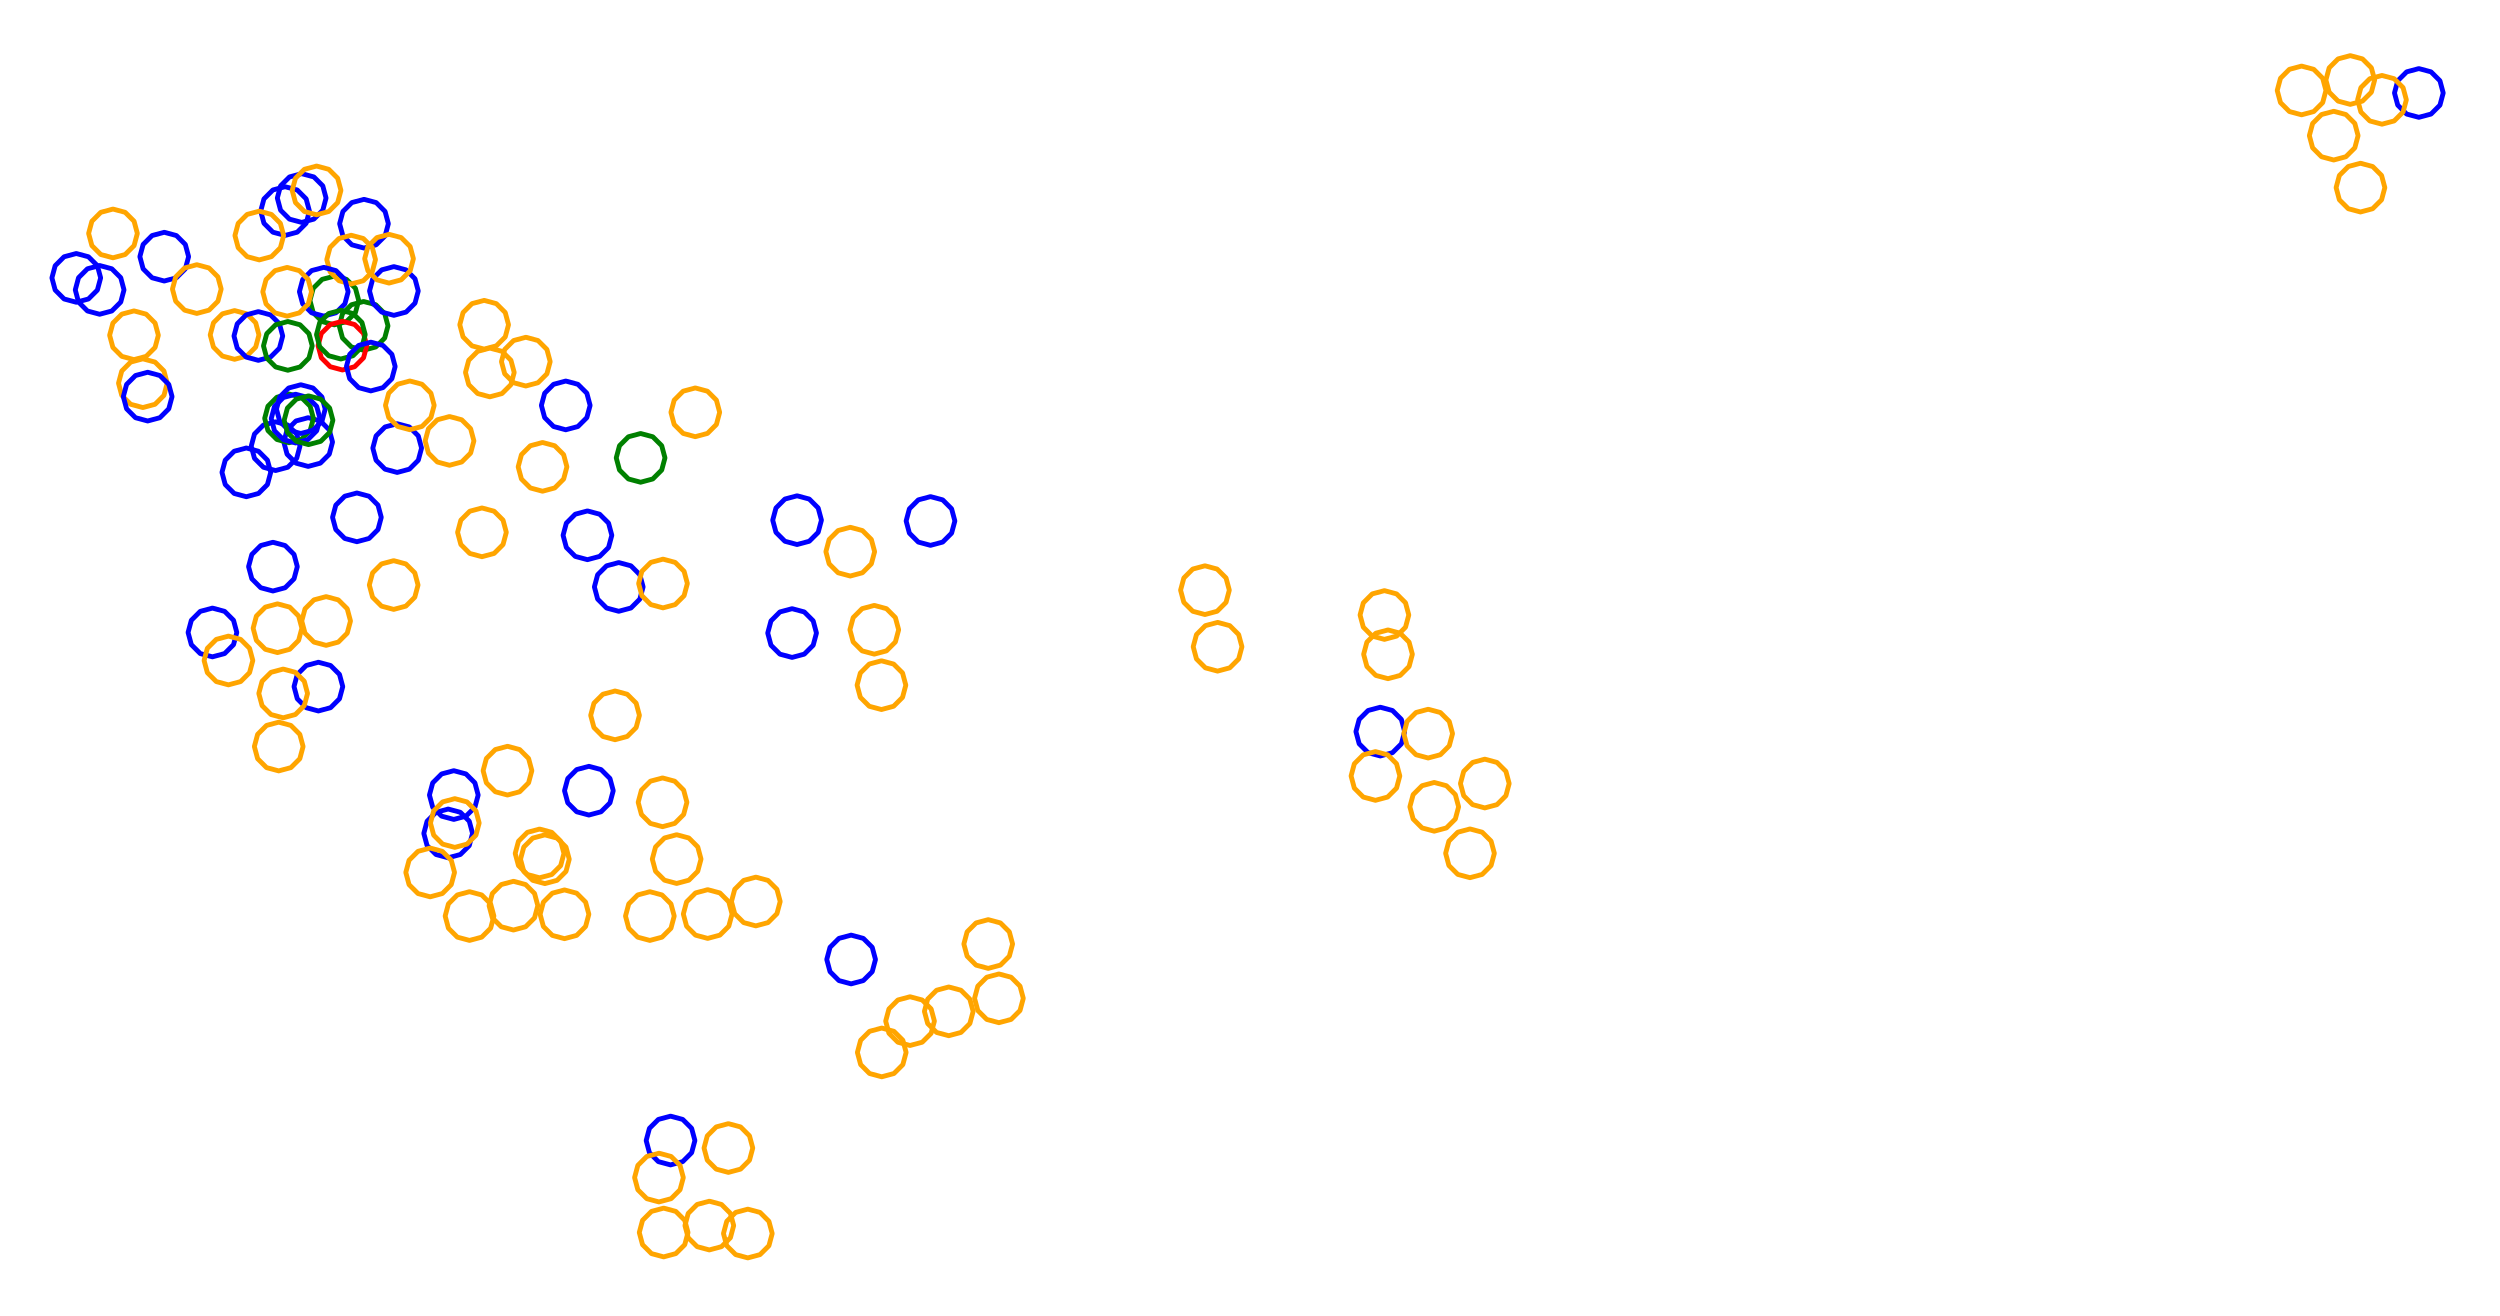 <?xml version="1.0" ?><!DOCTYPE svg  PUBLIC '-//W3C//DTD SVG 1.1//EN'  'http://www.w3.org/Graphics/SVG/1.1/DTD/svg11.dtd'><svg height="270.000" viewBox="-235.000 -153.000 513.000 270.000" width="513.000" xmlns="http://www.w3.org/2000/svg"><line fill="none" stroke="none" stroke-linecap="round" stroke-width="2.0" x1="0.0" x2="0.0" y1="0.0" y2="0.0"/><polygon fill="none" fill-rule="evenodd" points="0.0,0.0 0.0,0.0 0.0,0.0" stroke-linejoin="round"/><polyline fill="none" points="-178.449,-56.447 -175.949,-57.117 -174.119,-58.947 -173.449,-61.447 -174.119,-63.947 -175.949,-65.777 -178.449,-66.447 -180.949,-65.777 -182.78,-63.947 -183.449,-61.447 -182.78,-58.947 -180.949,-57.117 -178.449,-56.447" stroke="#00f" stroke-linecap="round" stroke-linejoin="round"/><polyline fill="none" points="-166.397,-86.344 -163.897,-87.013 -162.067,-88.844 -161.397,-91.344 -162.067,-93.844 -163.897,-95.674 -166.397,-96.344 -168.897,-95.674 -170.727,-93.844 -171.397,-91.344 -170.727,-88.844 -168.897,-87.013 -166.397,-86.344" stroke="#008000" stroke-linecap="round" stroke-linejoin="round"/><polyline fill="none" points="-135.652,-81.363 -133.152,-82.033 -131.322,-83.863 -130.652,-86.363 -131.322,-88.863 -133.152,-90.693 -135.652,-91.363 -138.152,-90.693 -139.982,-88.863 -140.652,-86.363 -139.982,-83.863 -138.152,-82.033 -135.652,-81.363" stroke="#ffa500" stroke-linecap="round" stroke-linejoin="round"/><polyline fill="none" points="-160.388,-81.135 -157.888,-81.805 -156.058,-83.635 -155.388,-86.135 -156.058,-88.635 -157.888,-90.465 -160.388,-91.135 -162.888,-90.465 -164.718,-88.635 -165.388,-86.135 -164.718,-83.635 -162.888,-81.805 -160.388,-81.135" stroke="#008000" stroke-linecap="round" stroke-linejoin="round"/><polyline fill="none" points="-184.452,-51.073 -181.952,-51.743 -180.122,-53.573 -179.452,-56.073 -180.122,-58.573 -181.952,-60.404 -184.452,-61.073 -186.952,-60.404 -188.782,-58.573 -189.452,-56.073 -188.782,-53.573 -186.952,-51.743 -184.452,-51.073" stroke="#00f" stroke-linecap="round" stroke-linejoin="round"/><polyline fill="none" points="-176.507,-104.686 -174.007,-105.356 -172.177,-107.186 -171.507,-109.686 -172.177,-112.186 -174.007,-114.016 -176.507,-114.686 -179.007,-114.016 -180.837,-112.186 -181.507,-109.686 -180.837,-107.186 -179.007,-105.356 -176.507,-104.686" stroke="#00f" stroke-linecap="round" stroke-linejoin="round"/><polyline fill="none" points="237.284,-129.441 239.784,-130.111 241.614,-131.941 242.284,-134.441 241.614,-136.941 239.784,-138.771 237.284,-139.441 234.784,-138.771 232.954,-136.941 232.284,-134.441 232.954,-131.941 234.784,-130.111 237.284,-129.441" stroke="#ffa500" stroke-linecap="round" stroke-linejoin="round"/><polyline fill="none" points="-219.348,-90.98 -216.848,-91.65 -215.018,-93.48 -214.348,-95.98 -215.018,-98.48 -216.848,-100.31 -219.348,-100.98 -221.848,-100.31 -223.678,-98.48 -224.348,-95.98 -223.678,-93.48 -221.848,-91.65 -219.348,-90.98" stroke="#00f" stroke-linecap="round" stroke-linejoin="round"/><polyline fill="none" points="69.681,12.782 72.181,12.113 74.011,10.282 74.681,7.782 74.011,5.282 72.181,3.452 69.681,2.782 67.181,3.452 65.351,5.282 64.681,7.782 65.351,10.282 67.181,12.113 69.681,12.782" stroke="#ffa500" stroke-linecap="round" stroke-linejoin="round"/><polyline fill="none" points="261.347,-128.925 263.847,-129.595 265.677,-131.425 266.347,-133.925 265.677,-136.425 263.847,-138.255 261.347,-138.925 258.847,-138.255 257.017,-136.425 256.347,-133.925 257.017,-131.425 258.847,-129.595 261.347,-128.925" stroke="#00f" stroke-linecap="round" stroke-linejoin="round"/><polyline fill="none" points="-154.174,-88.292 -151.674,-88.961 -149.844,-90.792 -149.174,-93.292 -149.844,-95.792 -151.674,-97.622 -154.174,-98.292 -156.674,-97.622 -158.504,-95.792 -159.174,-93.292 -158.504,-90.792 -156.674,-88.961 -154.174,-88.292" stroke="#00f" stroke-linecap="round" stroke-linejoin="round"/><polyline fill="none" points="-72.463,-18.099 -69.963,-18.769 -68.133,-20.599 -67.463,-23.099 -68.133,-25.599 -69.963,-27.429 -72.463,-28.099 -74.963,-27.429 -76.793,-25.599 -77.463,-23.099 -76.793,-20.599 -74.963,-18.769 -72.463,-18.099" stroke="#00f" stroke-linecap="round" stroke-linejoin="round"/><polyline fill="none" points="-127.104,-73.794 -124.604,-74.464 -122.774,-76.294 -122.104,-78.794 -122.774,-81.294 -124.604,-83.124 -127.104,-83.794 -129.604,-83.124 -131.434,-81.294 -132.104,-78.794 -131.434,-76.294 -129.604,-74.464 -127.104,-73.794" stroke="#ffa500" stroke-linecap="round" stroke-linejoin="round"/><polyline fill="none" points="-99.046,16.633 -96.546,15.963 -94.716,14.133 -94.046,11.633 -94.716,9.133 -96.546,7.303 -99.046,6.633 -101.546,7.303 -103.376,9.133 -104.046,11.633 -103.376,14.133 -101.546,15.963 -99.046,16.633" stroke="#ffa500" stroke-linecap="round" stroke-linejoin="round"/><polyline fill="none" points="-123.672,-52.203 -121.172,-52.873 -119.342,-54.703 -118.672,-57.203 -119.342,-59.703 -121.172,-61.533 -123.672,-62.203 -126.172,-61.533 -128.002,-59.703 -128.672,-57.203 -128.002,-54.703 -126.172,-52.873 -123.672,-52.203" stroke="#ffa500" stroke-linecap="round" stroke-linejoin="round"/><polyline fill="none" points="-160.308,-102.099 -157.808,-102.769 -155.978,-104.599 -155.308,-107.099 -155.978,-109.599 -157.808,-111.429 -160.308,-112.099 -162.808,-111.429 -164.639,-109.599 -165.308,-107.099 -164.639,-104.599 -162.808,-102.769 -160.308,-102.099" stroke="#00f" stroke-linecap="round" stroke-linejoin="round"/><polyline fill="none" points="-153.498,-56.055 -150.998,-56.725 -149.167,-58.555 -148.498,-61.055 -149.167,-63.555 -150.998,-65.385 -153.498,-66.055 -155.998,-65.385 -157.828,-63.555 -158.498,-61.055 -157.828,-58.555 -155.998,-56.725 -153.498,-56.055" stroke="#00f" stroke-linecap="round" stroke-linejoin="round"/><polyline fill="none" points="-123.19,28.314 -120.69,27.644 -118.86,25.814 -118.19,23.314 -118.86,20.814 -120.69,18.984 -123.19,18.314 -125.69,18.984 -127.52,20.814 -128.19,23.314 -127.52,25.814 -125.69,27.644 -123.19,28.314" stroke="#ffa500" stroke-linecap="round" stroke-linejoin="round"/><polyline fill="none" points="-173.095,-107.364 -170.595,-108.034 -168.764,-109.864 -168.095,-112.364 -168.764,-114.864 -170.595,-116.694 -173.095,-117.364 -175.595,-116.694 -177.425,-114.864 -178.095,-112.364 -177.425,-109.864 -175.595,-108.034 -173.095,-107.364" stroke="#00f" stroke-linecap="round" stroke-linejoin="round"/><polyline fill="none" points="48.234,2.124 50.734,1.455 52.564,-0.376 53.234,-2.876 52.564,-5.376 50.734,-7.206 48.234,-7.876 45.734,-7.206 43.904,-5.376 43.234,-2.876 43.904,-0.376 45.734,1.455 48.234,2.124" stroke="#00f" stroke-linecap="round" stroke-linejoin="round"/><polyline fill="none" points="-60.528,-34.799 -58.028,-35.469 -56.198,-37.299 -55.528,-39.799 -56.198,-42.299 -58.028,-44.129 -60.528,-44.799 -63.028,-44.129 -64.858,-42.299 -65.528,-39.799 -64.858,-37.299 -63.028,-35.469 -60.528,-34.799" stroke="#ffa500" stroke-linecap="round" stroke-linejoin="round"/><polyline fill="none" points="-211.817,-100.101 -209.317,-100.771 -207.487,-102.601 -206.817,-105.101 -207.487,-107.601 -209.317,-109.431 -211.817,-110.101 -214.317,-109.431 -216.147,-107.601 -216.817,-105.101 -216.147,-102.601 -214.317,-100.771 -211.817,-100.101" stroke="#ffa500" stroke-linecap="round" stroke-linejoin="round"/><polyline fill="none" points="12.254,-26.899 14.754,-27.569 16.584,-29.399 17.254,-31.899 16.584,-34.399 14.754,-36.229 12.254,-36.899 9.754,-36.229 7.924,-34.399 7.254,-31.899 7.924,-29.399 9.754,-27.569 12.254,-26.899" stroke="#ffa500" stroke-linecap="round" stroke-linejoin="round"/><polyline fill="none" points="-171.763,-57.291 -169.263,-57.961 -167.433,-59.791 -166.763,-62.291 -167.433,-64.791 -169.263,-66.621 -171.763,-67.291 -174.263,-66.621 -176.093,-64.791 -176.763,-62.291 -176.093,-59.791 -174.263,-57.961 -171.763,-57.291" stroke="#00f" stroke-linecap="round" stroke-linejoin="round"/><polyline fill="none" points="-85.534,87.575 -83.034,86.905 -81.204,85.075 -80.534,82.575 -81.204,80.075 -83.034,78.244 -85.534,77.575 -88.034,78.244 -89.864,80.075 -90.534,82.575 -89.864,85.075 -88.034,86.905 -85.534,87.575" stroke="#ffa500" stroke-linecap="round" stroke-linejoin="round"/><polyline fill="none" points="-55.597,-18.772 -53.097,-19.442 -51.267,-21.272 -50.597,-23.772 -51.267,-26.272 -53.097,-28.102 -55.597,-28.772 -58.097,-28.102 -59.927,-26.272 -60.597,-23.772 -59.927,-21.272 -58.097,-19.442 -55.597,-18.772" stroke="#ffa500" stroke-linecap="round" stroke-linejoin="round"/><polyline fill="none" points="247.277,-131.585 249.777,-132.255 251.607,-134.085 252.277,-136.585 251.607,-139.085 249.777,-140.915 247.277,-141.585 244.777,-140.915 242.947,-139.085 242.277,-136.585 242.947,-134.085 244.777,-132.255 247.277,-131.585" stroke="#ffa500" stroke-linecap="round" stroke-linejoin="round"/><polyline fill="none" points="-134.486,-71.574 -131.986,-72.244 -130.156,-74.074 -129.486,-76.574 -130.156,-79.074 -131.986,-80.904 -134.486,-81.574 -136.986,-80.904 -138.817,-79.074 -139.486,-76.574 -138.817,-74.074 -136.986,-72.244 -134.486,-71.574" stroke="#ffa500" stroke-linecap="round" stroke-linejoin="round"/><polyline fill="none" points="-79.904,36.989 -77.404,36.319 -75.574,34.489 -74.904,31.989 -75.574,29.489 -77.404,27.659 -79.904,26.989 -82.404,27.659 -84.234,29.489 -84.904,31.989 -84.234,34.489 -82.404,36.319 -79.904,36.989" stroke="#ffa500" stroke-linecap="round" stroke-linejoin="round"/><polyline fill="none" points="-136.105,-38.766 -133.605,-39.436 -131.775,-41.266 -131.105,-43.766 -131.775,-46.266 -133.605,-48.096 -136.105,-48.766 -138.605,-48.096 -140.435,-46.266 -141.105,-43.766 -140.435,-41.266 -138.605,-39.436 -136.105,-38.766" stroke="#ffa500" stroke-linecap="round" stroke-linejoin="round"/><polyline fill="none" points="14.845,-15.288 17.345,-15.958 19.175,-17.788 19.845,-20.288 19.175,-22.788 17.345,-24.619 14.845,-25.288 12.345,-24.619 10.515,-22.788 9.845,-20.288 10.515,-17.788 12.345,-15.958 14.845,-15.288" stroke="#ffa500" stroke-linecap="round" stroke-linejoin="round"/><polyline fill="none" points="-44.062,-41.096 -41.562,-41.766 -39.732,-43.596 -39.062,-46.096 -39.732,-48.596 -41.562,-50.426 -44.062,-51.096 -46.562,-50.426 -48.392,-48.596 -49.062,-46.096 -48.392,-43.596 -46.562,-41.766 -44.062,-41.096" stroke="#00f" stroke-linecap="round" stroke-linejoin="round"/><polyline fill="none" points="-143.035,23.015 -140.535,22.345 -138.705,20.515 -138.035,18.015 -138.705,15.515 -140.535,13.685 -143.035,13.015 -145.535,13.685 -147.365,15.515 -148.035,18.015 -147.365,20.515 -145.535,22.345 -143.035,23.015" stroke="#00f" stroke-linecap="round" stroke-linejoin="round"/><polyline fill="none" points="-32.217,45.713 -29.717,45.043 -27.886,43.213 -27.217,40.713 -27.886,38.213 -29.717,36.383 -32.217,35.713 -34.717,36.383 -36.547,38.213 -37.217,40.713 -36.547,43.213 -34.717,45.043 -32.217,45.713" stroke="#ffa500" stroke-linecap="round" stroke-linejoin="round"/><polyline fill="none" points="-30.022,56.856 -27.522,56.186 -25.692,54.356 -25.022,51.856 -25.692,49.356 -27.522,47.526 -30.022,46.856 -32.522,47.526 -34.353,49.356 -35.022,51.856 -34.353,54.356 -32.522,56.186 -30.022,56.856" stroke="#ffa500" stroke-linecap="round" stroke-linejoin="round"/><polyline fill="none" points="253.782,-127.517 256.282,-128.186 258.112,-130.017 258.782,-132.517 258.112,-135.017 256.282,-136.847 253.782,-137.517 251.282,-136.847 249.451,-135.017 248.782,-132.517 249.451,-130.017 251.282,-128.186 253.782,-127.517" stroke="#ffa500" stroke-linecap="round" stroke-linejoin="round"/><polyline fill="none" points="-96.15,28.286 -93.65,27.616 -91.82,25.786 -91.15,23.286 -91.82,20.786 -93.65,18.956 -96.15,18.286 -98.65,18.956 -100.48,20.786 -101.15,23.286 -100.48,25.786 -98.65,27.616 -96.15,28.286" stroke="#ffa500" stroke-linecap="round" stroke-linejoin="round"/><polyline fill="none" points="47.241,11.225 49.741,10.555 51.571,8.725 52.241,6.225 51.571,3.725 49.741,1.895 47.241,1.225 44.741,1.895 42.91,3.725 42.241,6.225 42.91,8.725 44.741,10.555 47.241,11.225" stroke="#ffa500" stroke-linecap="round" stroke-linejoin="round"/><polyline fill="none" points="249.368,-109.502 251.868,-110.172 253.698,-112.002 254.368,-114.502 253.698,-117.002 251.868,-118.832 249.368,-119.502 246.868,-118.832 245.038,-117.002 244.368,-114.502 245.038,-112.002 246.868,-110.172 249.368,-109.502" stroke="#ffa500" stroke-linecap="round" stroke-linejoin="round"/><polyline fill="none" points="66.641,27.099 69.141,26.429 70.971,24.599 71.641,22.099 70.971,19.599 69.141,17.769 66.641,17.099 64.141,17.769 62.311,19.599 61.641,22.099 62.311,24.599 64.141,26.429 66.641,27.099" stroke="#ffa500" stroke-linecap="round" stroke-linejoin="round"/><polyline fill="none" points="49.083,-21.801 51.583,-22.471 53.413,-24.301 54.083,-26.801 53.413,-29.301 51.583,-31.132 49.083,-31.801 46.583,-31.132 44.753,-29.301 44.083,-26.801 44.753,-24.301 46.583,-22.471 49.083,-21.801" stroke="#ffa500" stroke-linecap="round" stroke-linejoin="round"/><polyline fill="none" points="-162.947,-94.728 -160.447,-95.398 -158.617,-97.228 -157.947,-99.728 -158.617,-102.228 -160.447,-104.058 -162.947,-104.728 -165.447,-104.058 -167.277,-102.228 -167.947,-99.728 -167.277,-97.228 -165.447,-95.398 -162.947,-94.728" stroke="#ffa500" stroke-linecap="round" stroke-linejoin="round"/><polyline fill="none" points="49.817,-13.737 52.317,-14.407 54.147,-16.237 54.817,-18.737 54.147,-21.237 52.317,-23.067 49.817,-23.737 47.317,-23.067 45.487,-21.237 44.817,-18.737 45.487,-16.237 47.317,-14.407 49.817,-13.737" stroke="#ffa500" stroke-linecap="round" stroke-linejoin="round"/><polyline fill="none" points="-175.689,-62.151 -173.189,-62.821 -171.359,-64.651 -170.689,-67.151 -171.359,-69.651 -173.189,-71.481 -175.689,-72.151 -178.189,-71.481 -180.019,-69.651 -180.689,-67.151 -180.019,-64.651 -178.189,-62.821 -175.689,-62.151" stroke="#008000" stroke-linecap="round" stroke-linejoin="round"/><polyline fill="none" points="-130.865,10.138 -128.365,9.468 -126.535,7.638 -125.865,5.138 -126.535,2.638 -128.365,0.808 -130.865,0.138 -133.365,0.808 -135.195,2.638 -135.865,5.138 -135.195,7.638 -133.365,9.468 -130.865,10.138" stroke="#ffa500" stroke-linecap="round" stroke-linejoin="round"/><polyline fill="none" points="-54.128,-7.405 -51.628,-8.075 -49.798,-9.905 -49.128,-12.405 -49.798,-14.905 -51.628,-16.735 -54.128,-17.405 -56.628,-16.735 -58.458,-14.905 -59.128,-12.405 -58.458,-9.905 -56.628,-8.075 -54.128,-7.405" stroke="#ffa500" stroke-linecap="round" stroke-linejoin="round"/><polyline fill="none" points="-108.792,-1.21 -106.292,-1.88 -104.462,-3.71 -103.792,-6.21 -104.462,-8.71 -106.292,-10.54 -108.792,-11.21 -111.292,-10.54 -113.123,-8.71 -113.792,-6.21 -113.123,-3.71 -111.292,-1.88 -108.792,-1.21" stroke="#ffa500" stroke-linecap="round" stroke-linejoin="round"/><polyline fill="none" points="-191.408,-18.218 -188.908,-18.888 -187.078,-20.718 -186.408,-23.218 -187.078,-25.718 -188.908,-27.548 -191.408,-28.218 -193.908,-27.548 -195.738,-25.718 -196.408,-23.218 -195.738,-20.718 -193.908,-18.888 -191.408,-18.218" stroke="#00f" stroke-linecap="round" stroke-linejoin="round"/><polyline fill="none" points="-178.994,-31.727 -176.494,-32.397 -174.663,-34.227 -173.994,-36.727 -174.663,-39.227 -176.494,-41.057 -178.994,-41.727 -181.494,-41.057 -183.324,-39.227 -183.994,-36.727 -183.324,-34.227 -181.494,-32.397 -178.994,-31.727" stroke="#00f" stroke-linecap="round" stroke-linejoin="round"/><polyline fill="none" points="-168.079,-20.574 -165.579,-21.244 -163.749,-23.074 -163.079,-25.574 -163.749,-28.074 -165.579,-29.905 -168.079,-30.574 -170.579,-29.905 -172.409,-28.074 -173.079,-25.574 -172.409,-23.074 -170.579,-21.244 -168.079,-20.574" stroke="#ffa500" stroke-linecap="round" stroke-linejoin="round"/><polyline fill="none" points="-89.781,39.561 -87.281,38.891 -85.451,37.061 -84.781,34.561 -85.451,32.061 -87.281,30.231 -89.781,29.561 -92.281,30.231 -94.111,32.061 -94.781,34.561 -94.111,37.061 -92.281,38.891 -89.781,39.561" stroke="#ffa500" stroke-linecap="round" stroke-linejoin="round"/><polyline fill="none" points="-40.313,59.528 -37.813,58.858 -35.983,57.028 -35.313,54.528 -35.983,52.028 -37.813,50.197 -40.313,49.528 -42.813,50.197 -44.643,52.028 -45.313,54.528 -44.643,57.028 -42.813,58.858 -40.313,59.528" stroke="#ffa500" stroke-linecap="round" stroke-linejoin="round"/><polyline fill="none" points="-114.456,-38.157 -111.956,-38.827 -110.126,-40.657 -109.456,-43.157 -110.126,-45.657 -111.956,-47.487 -114.456,-48.157 -116.956,-47.487 -118.786,-45.657 -119.456,-43.157 -118.786,-40.657 -116.956,-38.827 -114.456,-38.157" stroke="#00f" stroke-linecap="round" stroke-linejoin="round"/><polyline fill="none" points="-174.342,-62.105 -171.842,-62.775 -170.011,-64.605 -169.342,-67.105 -170.011,-69.605 -171.842,-71.435 -174.342,-72.105 -176.842,-71.435 -178.672,-69.605 -179.342,-67.105 -178.672,-64.605 -176.842,-62.775 -174.342,-62.105" stroke="#00f" stroke-linecap="round" stroke-linejoin="round"/><polyline fill="none" points="-81.545,105.118 -79.045,104.448 -77.215,102.618 -76.545,100.118 -77.215,97.618 -79.045,95.788 -81.545,95.118 -84.045,95.788 -85.875,97.618 -86.545,100.118 -85.875,102.618 -84.045,104.448 -81.545,105.118" stroke="#ffa500" stroke-linecap="round" stroke-linejoin="round"/><polyline fill="none" points="-154.217,-27.952 -151.717,-28.622 -149.886,-30.452 -149.217,-32.952 -149.886,-35.452 -151.717,-37.282 -154.217,-37.952 -156.717,-37.282 -158.547,-35.452 -159.217,-32.952 -158.547,-30.452 -156.717,-28.622 -154.217,-27.952" stroke="#ffa500" stroke-linecap="round" stroke-linejoin="round"/><polyline fill="none" points="-164.732,-77.077 -162.232,-77.746 -160.402,-79.577 -159.732,-82.077 -160.402,-84.577 -162.232,-86.407 -164.732,-87.077 -167.232,-86.407 -169.063,-84.577 -169.732,-82.077 -169.063,-79.577 -167.232,-77.746 -164.732,-77.077" stroke="#f00" stroke-linecap="round" stroke-linejoin="round"/><polyline fill="none" points="-103.548,-54.046 -101.048,-54.716 -99.218,-56.546 -98.548,-59.046 -99.218,-61.546 -101.048,-63.376 -103.548,-64.046 -106.048,-63.376 -107.878,-61.546 -108.548,-59.046 -107.878,-56.546 -106.048,-54.716 -103.548,-54.046" stroke="#008000" stroke-linecap="round" stroke-linejoin="round"/><polyline fill="none" points="-138.653,39.973 -136.153,39.303 -134.323,37.473 -133.653,34.973 -134.323,32.473 -136.153,30.643 -138.653,29.973 -141.153,30.643 -142.983,32.473 -143.653,34.973 -142.983,37.473 -141.153,39.303 -138.653,39.973" stroke="#ffa500" stroke-linecap="round" stroke-linejoin="round"/><polyline fill="none" points="-146.731,31.025 -144.231,30.355 -142.401,28.525 -141.731,26.025 -142.401,23.525 -144.231,21.695 -146.731,21.025 -149.231,21.695 -151.061,23.525 -151.731,26.025 -151.061,28.525 -149.231,30.355 -146.731,31.025" stroke="#ffa500" stroke-linecap="round" stroke-linejoin="round"/><polyline fill="none" points="-97.407,86.036 -94.907,85.366 -93.077,83.536 -92.407,81.036 -93.077,78.536 -94.907,76.706 -97.407,76.036 -99.907,76.706 -101.737,78.536 -102.407,81.036 -101.737,83.536 -99.907,85.366 -97.407,86.036" stroke="#00f" stroke-linecap="round" stroke-linejoin="round"/><polyline fill="none" points="-169.666,-7.11 -167.166,-7.78 -165.336,-9.61 -164.666,-12.11 -165.336,-14.61 -167.166,-16.44 -169.666,-17.11 -172.166,-16.44 -173.996,-14.61 -174.666,-12.11 -173.996,-9.61 -172.166,-7.78 -169.666,-7.11" stroke="#00f" stroke-linecap="round" stroke-linejoin="round"/><polyline fill="none" points="-101.65,39.976 -99.15,39.307 -97.32,37.476 -96.65,34.976 -97.32,32.476 -99.15,30.646 -101.65,29.976 -104.15,30.646 -105.98,32.476 -106.65,34.976 -105.98,37.476 -104.15,39.307 -101.65,39.976" stroke="#ffa500" stroke-linecap="round" stroke-linejoin="round"/><polyline fill="none" points="-71.44,-41.263 -68.94,-41.933 -67.11,-43.763 -66.44,-46.263 -67.11,-48.763 -68.94,-50.593 -71.44,-51.263 -73.94,-50.593 -75.77,-48.763 -76.44,-46.263 -75.77,-43.763 -73.94,-41.933 -71.44,-41.263" stroke="#00f" stroke-linecap="round" stroke-linejoin="round"/><polyline fill="none" points="-150.907,-64.823 -148.407,-65.493 -146.577,-67.323 -145.907,-69.823 -146.577,-72.323 -148.407,-74.153 -150.907,-74.823 -153.407,-74.153 -155.237,-72.323 -155.907,-69.823 -155.237,-67.323 -153.407,-65.493 -150.907,-64.823" stroke="#ffa500" stroke-linecap="round" stroke-linejoin="round"/><polyline fill="none" points="-177.807,5.187 -175.307,4.517 -173.477,2.687 -172.807,0.187 -173.477,-2.313 -175.307,-4.143 -177.807,-4.813 -180.307,-4.143 -182.137,-2.313 -182.807,0.187 -182.137,2.687 -180.307,4.517 -177.807,5.187" stroke="#ffa500" stroke-linecap="round" stroke-linejoin="round"/><polyline fill="none" points="-186.866,-79.271 -184.366,-79.941 -182.535,-81.771 -181.866,-84.271 -182.535,-86.771 -184.366,-88.601 -186.866,-89.271 -189.366,-88.601 -191.196,-86.771 -191.866,-84.271 -191.196,-81.771 -189.366,-79.941 -186.866,-79.271" stroke="#ffa500" stroke-linecap="round" stroke-linejoin="round"/><polyline fill="none" points="-181.988,-79.057 -179.488,-79.727 -177.657,-81.557 -176.988,-84.057 -177.657,-86.557 -179.488,-88.388 -181.988,-89.057 -184.488,-88.388 -186.318,-86.557 -186.988,-84.057 -186.318,-81.557 -184.488,-79.727 -181.988,-79.057" stroke="#00f" stroke-linecap="round" stroke-linejoin="round"/><polyline fill="none" points="-119.167,39.612 -116.667,38.943 -114.837,37.112 -114.167,34.612 -114.837,32.112 -116.667,30.282 -119.167,29.612 -121.667,30.282 -123.498,32.112 -124.167,34.612 -123.498,37.112 -121.667,38.943 -119.167,39.612" stroke="#ffa500" stroke-linecap="round" stroke-linejoin="round"/><polyline fill="none" points="-181.793,-99.668 -179.293,-100.338 -177.463,-102.168 -176.793,-104.668 -177.463,-107.168 -179.293,-108.999 -181.793,-109.668 -184.293,-108.999 -186.123,-107.168 -186.793,-104.668 -186.123,-102.168 -184.293,-100.338 -181.793,-99.668" stroke="#ffa500" stroke-linecap="round" stroke-linejoin="round"/><polyline fill="none" points="59.306,17.559 61.806,16.89 63.636,15.059 64.306,12.559 63.636,10.059 61.806,8.229 59.306,7.559 56.806,8.229 54.976,10.059 54.306,12.559 54.976,15.059 56.806,16.89 59.306,17.559" stroke="#ffa500" stroke-linecap="round" stroke-linejoin="round"/><polyline fill="none" points="-114.163,14.247 -111.663,13.577 -109.833,11.747 -109.163,9.247 -109.833,6.747 -111.663,4.917 -114.163,4.247 -116.663,4.917 -118.493,6.747 -119.163,9.247 -118.493,11.747 -116.663,13.577 -114.163,14.247" stroke="#00f" stroke-linecap="round" stroke-linejoin="round"/><polyline fill="none" points="-161.764,-41.841 -159.264,-42.511 -157.433,-44.341 -156.764,-46.841 -157.433,-49.341 -159.264,-51.172 -161.764,-51.841 -164.264,-51.172 -166.094,-49.341 -166.764,-46.841 -166.094,-44.341 -164.264,-42.511 -161.764,-41.841" stroke="#00f" stroke-linecap="round" stroke-linejoin="round"/><polyline fill="none" points="-173.27,-64.05 -170.77,-64.72 -168.94,-66.55 -168.27,-69.05 -168.94,-71.55 -170.77,-73.38 -173.27,-74.05 -175.77,-73.38 -177.6,-71.55 -178.27,-69.05 -177.6,-66.55 -175.77,-64.72 -173.27,-64.05" stroke="#00f" stroke-linecap="round" stroke-linejoin="round"/><polyline fill="none" points="-89.449,103.485 -86.949,102.815 -85.119,100.985 -84.449,98.485 -85.119,95.985 -86.949,94.154 -89.449,93.485 -91.949,94.154 -93.779,95.985 -94.449,98.485 -93.779,100.985 -91.949,102.815 -89.449,103.485" stroke="#ffa500" stroke-linecap="round" stroke-linejoin="round"/><polyline fill="none" points="-205.685,-69.37 -203.185,-70.04 -201.355,-71.87 -200.685,-74.37 -201.355,-76.87 -203.185,-78.7 -205.685,-79.37 -208.185,-78.7 -210.015,-76.87 -210.685,-74.37 -210.015,-71.87 -208.185,-70.04 -205.685,-69.37" stroke="#ffa500" stroke-linecap="round" stroke-linejoin="round"/><polyline fill="none" points="-54.065,67.956 -51.565,67.286 -49.735,65.456 -49.065,62.956 -49.735,60.456 -51.565,58.626 -54.065,57.956 -56.565,58.626 -58.395,60.456 -59.065,62.956 -58.395,65.456 -56.565,67.286 -54.065,67.956" stroke="#ffa500" stroke-linecap="round" stroke-linejoin="round"/><polyline fill="none" points="-98.82,104.91 -96.32,104.24 -94.49,102.41 -93.82,99.91 -94.49,97.41 -96.32,95.58 -98.82,94.91 -101.32,95.58 -103.151,97.41 -103.82,99.91 -103.151,102.41 -101.32,104.24 -98.82,104.91" stroke="#ffa500" stroke-linecap="round" stroke-linejoin="round"/><polyline fill="none" points="-108.033,-27.566 -105.533,-28.236 -103.703,-30.066 -103.033,-32.566 -103.703,-35.066 -105.533,-36.896 -108.033,-37.566 -110.533,-36.896 -112.363,-35.066 -113.033,-32.566 -112.363,-30.066 -110.533,-28.236 -108.033,-27.566" stroke="#00f" stroke-linecap="round" stroke-linejoin="round"/><polyline fill="none" points="-201.299,-95.335 -198.799,-96.005 -196.969,-97.835 -196.299,-100.335 -196.969,-102.835 -198.799,-104.665 -201.299,-105.335 -203.799,-104.665 -205.63,-102.835 -206.299,-100.335 -205.63,-97.835 -203.799,-96.005 -201.299,-95.335" stroke="#00f" stroke-linecap="round" stroke-linejoin="round"/><polyline fill="none" points="-155.17,-94.913 -152.67,-95.583 -150.839,-97.413 -150.17,-99.913 -150.839,-102.413 -152.67,-104.244 -155.17,-104.913 -157.67,-104.244 -159.5,-102.413 -160.17,-99.913 -159.5,-97.413 -157.67,-95.583 -155.17,-94.913" stroke="#ffa500" stroke-linecap="round" stroke-linejoin="round"/><polyline fill="none" points="-129.642,37.84 -127.142,37.17 -125.312,35.34 -124.642,32.84 -125.312,30.34 -127.142,28.51 -129.642,27.84 -132.142,28.51 -133.972,30.34 -134.642,32.84 -133.972,35.34 -132.142,37.17 -129.642,37.84" stroke="#ffa500" stroke-linecap="round" stroke-linejoin="round"/><polyline fill="none" points="-99.784,93.637 -97.284,92.967 -95.454,91.137 -94.784,88.637 -95.454,86.137 -97.284,84.307 -99.784,83.637 -102.284,84.307 -104.115,86.137 -104.784,88.637 -104.115,91.137 -102.284,92.967 -99.784,93.637" stroke="#ffa500" stroke-linecap="round" stroke-linejoin="round"/><polyline fill="none" points="-141.88,15.145 -139.38,14.475 -137.55,12.645 -136.88,10.145 -137.55,7.645 -139.38,5.815 -141.88,5.145 -144.38,5.815 -146.21,7.645 -146.88,10.145 -146.21,12.645 -144.38,14.475 -141.88,15.145" stroke="#00f" stroke-linecap="round" stroke-linejoin="round"/><polyline fill="none" points="-176.894,-5.708 -174.394,-6.378 -172.564,-8.208 -171.894,-10.708 -172.564,-13.208 -174.394,-15.038 -176.894,-15.708 -179.394,-15.038 -181.224,-13.208 -181.894,-10.708 -181.224,-8.208 -179.394,-6.378 -176.894,-5.708" stroke="#ffa500" stroke-linecap="round" stroke-linejoin="round"/><polyline fill="none" points="-168.562,-88.14 -166.062,-88.81 -164.232,-90.64 -163.562,-93.14 -164.232,-95.64 -166.062,-97.471 -168.562,-98.14 -171.062,-97.471 -172.892,-95.64 -173.562,-93.14 -172.892,-90.64 -171.062,-88.81 -168.562,-88.14" stroke="#00f" stroke-linecap="round" stroke-linejoin="round"/><polyline fill="none" points="-194.614,-88.683 -192.114,-89.353 -190.284,-91.183 -189.614,-93.683 -190.284,-96.183 -192.114,-98.013 -194.614,-98.683 -197.114,-98.013 -198.944,-96.183 -199.614,-93.683 -198.944,-91.183 -197.114,-89.353 -194.614,-88.683" stroke="#ffa500" stroke-linecap="round" stroke-linejoin="round"/><polyline fill="none" points="-175.934,-77.027 -173.434,-77.697 -171.604,-79.527 -170.934,-82.027 -171.604,-84.527 -173.434,-86.357 -175.934,-87.027 -178.434,-86.357 -180.264,-84.527 -180.934,-82.027 -180.264,-79.527 -178.434,-77.697 -175.934,-77.027" stroke="#008000" stroke-linecap="round" stroke-linejoin="round"/><polyline fill="none" points="-48.26,61.532 -45.76,60.862 -43.93,59.032 -43.26,56.532 -43.93,54.032 -45.76,52.202 -48.26,51.532 -50.76,52.202 -52.59,54.032 -53.26,56.532 -52.59,59.032 -50.76,60.862 -48.26,61.532" stroke="#ffa500" stroke-linecap="round" stroke-linejoin="round"/><polyline fill="none" points="58.06,2.54 60.56,1.87 62.39,0.04 63.06,-2.46 62.39,-4.96 60.56,-6.791 58.06,-7.46 55.56,-6.791 53.73,-4.96 53.06,-2.46 53.73,0.04 55.56,1.87 58.06,2.54" stroke="#ffa500" stroke-linecap="round" stroke-linejoin="round"/><polyline fill="none" points="-176.076,-88.13 -173.576,-88.8 -171.746,-90.63 -171.076,-93.13 -171.746,-95.63 -173.576,-97.46 -176.076,-98.13 -178.576,-97.46 -180.406,-95.63 -181.076,-93.13 -180.406,-90.63 -178.576,-88.8 -176.076,-88.13" stroke="#ffa500" stroke-linecap="round" stroke-linejoin="round"/><polyline fill="none" points="-204.695,-66.615 -202.195,-67.285 -200.365,-69.115 -199.695,-71.615 -200.365,-74.115 -202.195,-75.945 -204.695,-76.615 -207.195,-75.945 -209.026,-74.115 -209.695,-71.615 -209.026,-69.115 -207.195,-67.285 -204.695,-66.615" stroke="#00f" stroke-linecap="round" stroke-linejoin="round"/><polyline fill="none" points="-170.041,-108.928 -167.541,-109.598 -165.711,-111.428 -165.041,-113.928 -165.711,-116.428 -167.541,-118.258 -170.041,-118.928 -172.541,-118.258 -174.371,-116.428 -175.041,-113.928 -174.371,-111.428 -172.541,-109.598 -170.041,-108.928" stroke="#ffa500" stroke-linecap="round" stroke-linejoin="round"/><polyline fill="none" points="-165.058,-79.333 -162.558,-80.003 -160.728,-81.833 -160.058,-84.333 -160.728,-86.833 -162.558,-88.663 -165.058,-89.333 -167.558,-88.663 -169.388,-86.833 -170.058,-84.333 -169.388,-81.833 -167.558,-80.003 -165.058,-79.333" stroke="#008000" stroke-linecap="round" stroke-linejoin="round"/><polyline fill="none" points="-124.281,27.124 -121.781,26.454 -119.95,24.624 -119.281,22.124 -119.95,19.624 -121.781,17.794 -124.281,17.124 -126.781,17.794 -128.611,19.624 -129.281,22.124 -128.611,24.624 -126.781,26.454 -124.281,27.124" stroke="#ffa500" stroke-linecap="round" stroke-linejoin="round"/><polyline fill="none" points="-188.122,-12.47 -185.622,-13.14 -183.792,-14.97 -183.122,-17.47 -183.792,-19.97 -185.622,-21.8 -188.122,-22.47 -190.622,-21.8 -192.452,-19.97 -193.122,-17.47 -192.452,-14.97 -190.622,-13.14 -188.122,-12.47" stroke="#ffa500" stroke-linecap="round" stroke-linejoin="round"/><polyline fill="none" points="-92.326,-63.394 -89.826,-64.064 -87.995,-65.894 -87.326,-68.394 -87.995,-70.894 -89.826,-72.725 -92.326,-73.394 -94.826,-72.725 -96.656,-70.894 -97.326,-68.394 -96.656,-65.894 -94.826,-64.064 -92.326,-63.394" stroke="#ffa500" stroke-linecap="round" stroke-linejoin="round"/><polyline fill="none" points="-214.554,-88.515 -212.054,-89.185 -210.224,-91.015 -209.554,-93.515 -210.224,-96.015 -212.054,-97.845 -214.554,-98.515 -217.054,-97.845 -218.884,-96.015 -219.554,-93.515 -218.884,-91.015 -217.054,-89.185 -214.554,-88.515" stroke="#00f" stroke-linecap="round" stroke-linejoin="round"/><polyline fill="none" points="-118.909,-64.81 -116.409,-65.479 -114.578,-67.31 -113.909,-69.81 -114.578,-72.31 -116.409,-74.14 -118.909,-74.81 -121.409,-74.14 -123.239,-72.31 -123.909,-69.81 -123.239,-67.31 -121.409,-65.479 -118.909,-64.81" stroke="#00f" stroke-linecap="round" stroke-linejoin="round"/><polyline fill="none" points="-98.953,-28.267 -96.453,-28.937 -94.623,-30.767 -93.953,-33.267 -94.623,-35.767 -96.453,-37.597 -98.953,-38.267 -101.453,-37.597 -103.284,-35.767 -103.953,-33.267 -103.284,-30.767 -101.453,-28.937 -98.953,-28.267" stroke="#ffa500" stroke-linecap="round" stroke-linejoin="round"/><polyline fill="none" points="-142.757,-57.529 -140.257,-58.199 -138.427,-60.029 -137.757,-62.529 -138.427,-65.029 -140.257,-66.86 -142.757,-67.529 -145.257,-66.86 -147.087,-65.029 -147.757,-62.529 -147.087,-60.029 -145.257,-58.199 -142.757,-57.529" stroke="#ffa500" stroke-linecap="round" stroke-linejoin="round"/><polyline fill="none" points="-178.056,-19.09 -175.556,-19.76 -173.726,-21.59 -173.056,-24.09 -173.726,-26.59 -175.556,-28.42 -178.056,-29.09 -180.556,-28.42 -182.387,-26.59 -183.056,-24.09 -182.387,-21.59 -180.556,-19.76 -178.056,-19.09" stroke="#ffa500" stroke-linecap="round" stroke-linejoin="round"/><polyline fill="none" points="-158.914,-72.788 -156.414,-73.458 -154.583,-75.288 -153.914,-77.788 -154.583,-80.288 -156.414,-82.119 -158.914,-82.788 -161.414,-82.119 -163.244,-80.288 -163.914,-77.788 -163.244,-75.288 -161.414,-73.458 -158.914,-72.788" stroke="#00f" stroke-linecap="round" stroke-linejoin="round"/><polyline fill="none" points="-60.35,48.887 -57.85,48.217 -56.02,46.387 -55.35,43.887 -56.02,41.387 -57.85,39.557 -60.35,38.887 -62.85,39.557 -64.68,41.387 -65.35,43.887 -64.68,46.387 -62.85,48.217 -60.35,48.887" stroke="#00f" stroke-linecap="round" stroke-linejoin="round"/><polyline fill="none" points="-141.673,20.881 -139.173,20.211 -137.343,18.381 -136.673,15.881 -137.343,13.381 -139.173,11.551 -141.673,10.881 -144.173,11.551 -146.003,13.381 -146.673,15.881 -146.003,18.381 -144.173,20.211 -141.673,20.881" stroke="#ffa500" stroke-linecap="round" stroke-linejoin="round"/><polyline fill="none" points="-171.69,-61.767 -169.19,-62.437 -167.36,-64.267 -166.69,-66.767 -167.36,-69.267 -169.19,-71.097 -171.69,-71.767 -174.19,-71.097 -176.02,-69.267 -176.69,-66.767 -176.02,-64.267 -174.19,-62.437 -171.69,-61.767" stroke="#008000" stroke-linecap="round" stroke-linejoin="round"/><polyline fill="none" points="-207.506,-79.205 -205.006,-79.875 -203.176,-81.705 -202.506,-84.205 -203.176,-86.705 -205.006,-88.535 -207.506,-89.205 -210.006,-88.535 -211.836,-86.705 -212.506,-84.205 -211.836,-81.705 -210.006,-79.875 -207.506,-79.205" stroke="#ffa500" stroke-linecap="round" stroke-linejoin="round"/><polyline fill="none" points="243.878,-120.168 246.378,-120.838 248.208,-122.668 248.878,-125.168 248.208,-127.668 246.378,-129.499 243.878,-130.168 241.378,-129.499 239.548,-127.668 238.878,-125.168 239.548,-122.668 241.378,-120.838 243.878,-120.168" stroke="#ffa500" stroke-linecap="round" stroke-linejoin="round"/></svg>